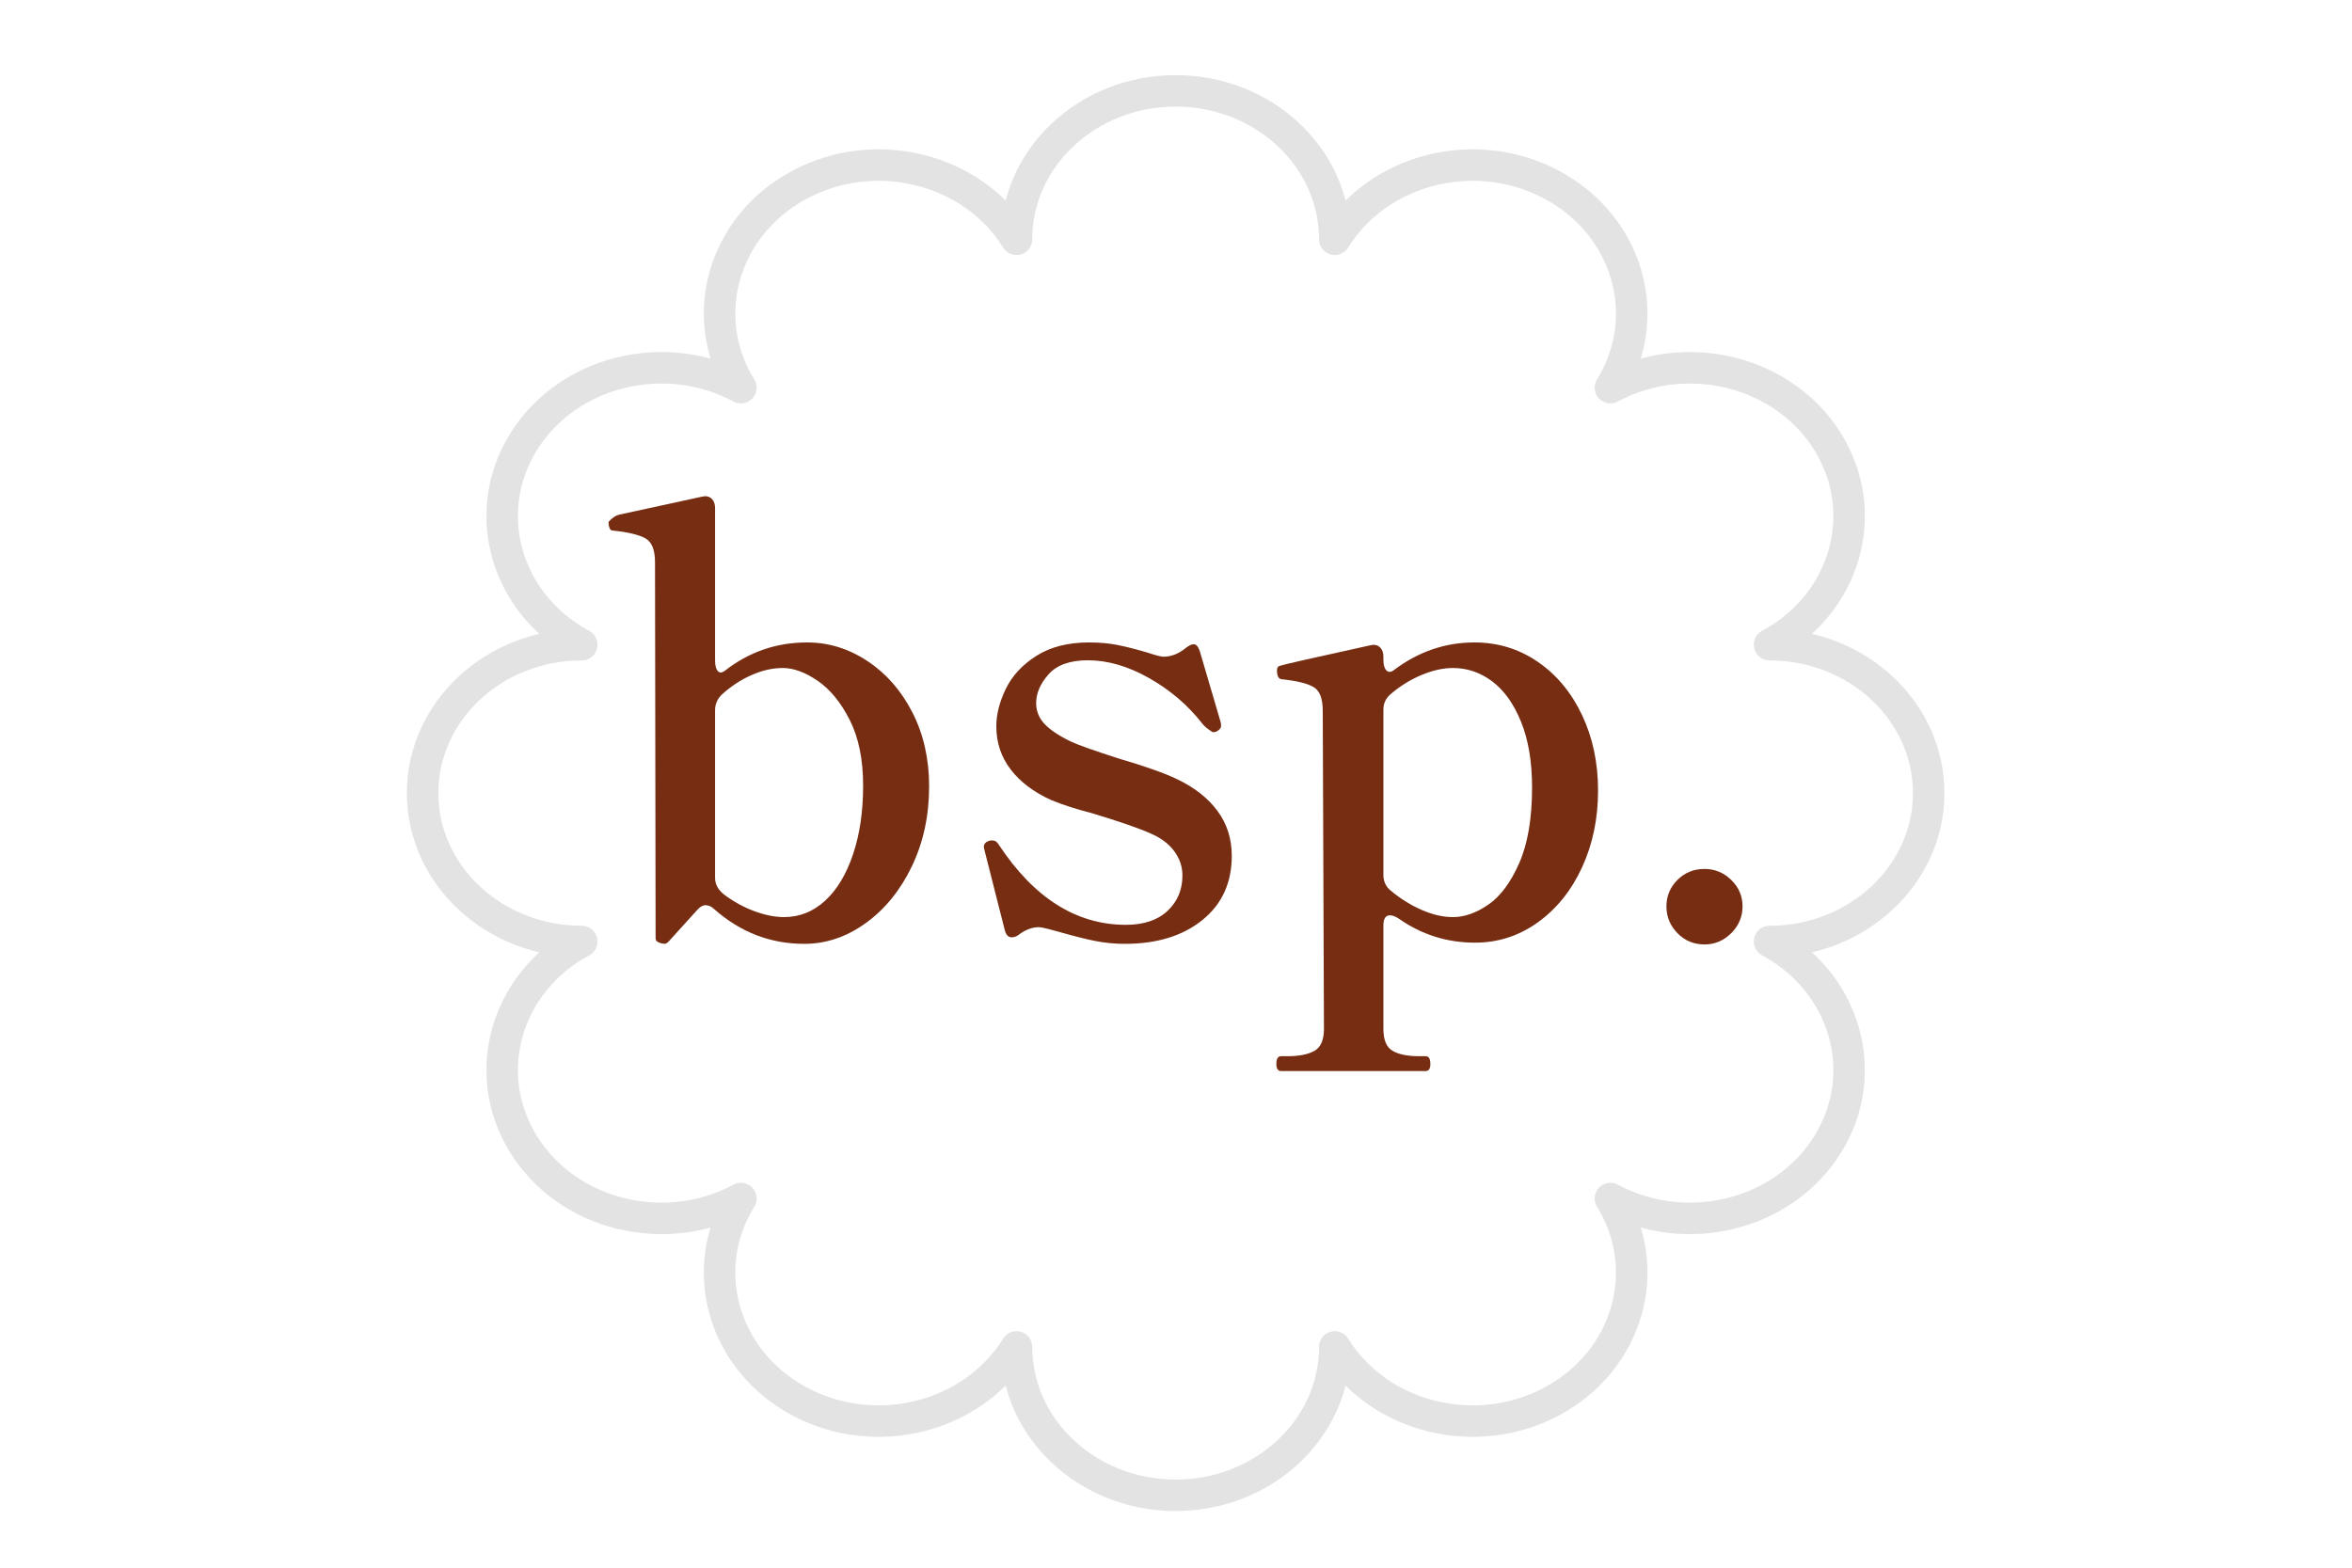 <?xml version="1.0" encoding="UTF-8" standalone="no"?>
<!DOCTYPE svg PUBLIC "-//W3C//DTD SVG 1.1//EN" "http://www.w3.org/Graphics/SVG/1.1/DTD/svg11.dtd">
<svg width="100%" height="100%" viewBox="0 0 900 600" version="1.1" xmlns="http://www.w3.org/2000/svg" xmlns:xlink="http://www.w3.org/1999/xlink" xml:space="preserve" xmlns:serif="http://www.serif.com/" style="fill-rule:evenodd;clip-rule:evenodd;stroke-linecap:round;stroke-linejoin:round;stroke-miterlimit:1.5;">
    <g transform="matrix(0.468,0,0,0.468,76.315,106.763)">
        <path d="M496.954,297.26C514.456,297.26 530.905,302.365 546.3,312.575C561.695,322.784 573.931,336.802 583.006,354.629C592.081,372.455 596.619,392.55 596.619,414.914C596.619,438.898 591.919,460.695 582.52,480.304C573.121,499.913 560.561,515.389 544.842,526.733C529.122,538.077 512.349,543.749 494.523,543.749C466.973,543.749 442.503,534.35 421.111,515.551C418.842,513.282 416.411,512.148 413.819,512.148C411.55,512.148 409.281,513.444 407.012,516.037L383.676,541.804C382.379,543.101 381.245,543.749 380.273,543.749L377.356,543.263C376.059,542.939 375.006,542.453 374.196,541.804C373.385,541.156 372.98,540.184 372.98,538.887L372.494,231.627C372.494,221.58 369.901,215.098 364.715,212.181C359.529,209.263 350.94,207.157 338.948,205.86C337.328,205.86 336.274,205.455 335.788,204.645C335.302,203.835 334.897,202.619 334.573,200.999L334.573,198.568C337.49,195.327 340.407,193.382 343.324,192.734L410.415,178.149L413.332,177.662C415.925,177.662 417.951,178.554 419.409,180.336C420.868,182.119 421.597,184.469 421.597,187.386L421.597,311.846C421.597,316.059 422.326,318.976 423.785,320.597C425.244,322.217 427.107,322.217 429.376,320.597C449.147,305.039 471.673,297.26 496.954,297.26ZM477.993,521.871C490.634,521.871 501.815,517.415 511.539,508.502C521.262,499.589 528.879,486.948 534.389,470.58C539.899,454.213 542.654,435.495 542.654,414.428C542.654,393.036 539.008,375.129 531.715,360.706C524.422,346.283 515.671,335.587 505.462,328.618C495.252,321.65 485.772,318.166 477.021,318.166C468.594,318.166 460.005,320.11 451.254,324C442.503,327.889 434.4,333.237 426.945,340.043C423.38,343.609 421.597,347.822 421.597,352.684L421.597,489.784C421.597,494.97 424.028,499.508 428.89,503.397C436.669,509.231 444.933,513.769 453.685,517.01C462.436,520.251 470.538,521.871 477.993,521.871Z" style="fill:rgb(119,45,18);fill-rule:nonzero;"/>
        <path d="M671.003,535.484C668.734,537.429 666.465,538.401 664.197,538.401C661.28,538.401 659.335,536.294 658.362,532.081L641.833,466.934L641.346,464.503C641.346,462.234 642.643,460.614 645.236,459.641C645.884,459.317 646.856,459.155 648.153,459.155C650.422,459.155 652.204,460.29 653.501,462.559C682.347,506.314 717.027,528.192 757.541,528.192C772.126,528.192 783.47,524.383 791.573,516.767C799.676,509.15 803.728,499.508 803.728,487.839C803.728,480.709 801.54,474.146 797.164,468.149C792.789,462.153 786.55,457.373 778.447,453.807C768.399,449.27 752.031,443.598 729.343,436.791C716.703,433.55 705.683,429.985 696.284,426.096C682.023,419.613 671.003,411.267 663.224,401.058C655.445,390.848 651.556,379.099 651.556,365.811C651.556,356.087 654.149,345.878 659.335,335.182C664.521,324.486 672.867,315.492 684.373,308.199C695.879,300.907 710.221,297.26 727.399,297.26C736.15,297.26 744.091,297.99 751.221,299.448C758.352,300.907 766.292,302.932 775.043,305.525C781.85,307.794 786.225,308.929 788.17,308.929C794.652,308.929 800.811,306.498 806.645,301.636C809.238,299.691 811.344,298.719 812.965,298.719C814.91,298.719 816.53,300.502 817.827,304.067L834.843,361.921C835.167,362.893 835.329,364.028 835.329,365.324C835.329,367.269 834.032,368.89 831.439,370.186C830.791,370.51 829.819,370.672 828.522,370.672C824.309,368.079 821.392,365.648 819.771,363.38C808.103,348.47 793.68,336.154 776.502,326.431C759.324,316.707 742.632,311.846 726.426,311.846C711.841,311.846 701.146,315.654 694.339,323.271C687.533,330.887 684.13,338.747 684.13,346.85C684.13,353.332 686.398,359.004 690.936,363.866C695.474,368.728 702.766,373.589 712.814,378.451C718.324,381.044 731.126,385.581 751.221,392.064C773.261,398.546 789.305,404.218 799.352,409.08C813.613,415.886 824.633,424.556 832.412,435.09C840.19,445.624 844.08,457.859 844.08,471.796C844.08,493.836 836.058,511.338 820.014,524.302C803.971,537.267 782.822,543.749 756.569,543.749C748.142,543.749 739.958,542.939 732.017,541.318C724.077,539.698 714.434,537.267 703.09,534.026C700.821,533.377 697.823,532.567 694.096,531.595C690.369,530.622 687.695,530.136 686.074,530.136C681.213,530.136 676.189,531.919 671.003,535.484Z" style="fill:rgb(119,45,18);fill-rule:nonzero;"/>
        <path d="M1042.44,297.26C1061.56,297.26 1078.82,302.527 1094.21,313.061C1109.61,323.595 1121.68,338.099 1130.43,356.573C1139.19,375.048 1143.56,395.629 1143.56,418.317C1143.56,441.329 1139.19,462.315 1130.43,481.276C1121.68,500.237 1109.61,515.227 1094.21,526.247C1078.82,537.267 1061.72,542.777 1042.92,542.777C1019.91,542.777 999.006,536.132 980.208,522.844C977.615,521.223 975.346,520.413 973.401,520.413C969.836,520.413 968.053,523.168 968.053,528.678L968.053,613.272C968.053,622.347 970.565,628.343 975.589,631.26C980.613,634.177 987.824,635.635 997.224,635.635L1002.57,635.635C1005.16,635.635 1006.46,637.742 1006.46,641.956C1006.46,645.845 1005.16,647.79 1002.57,647.79L884.432,647.79C881.839,647.79 880.543,645.845 880.543,641.956C880.543,637.742 881.839,635.635 884.432,635.635L889.78,635.635C899.179,635.635 906.472,634.177 911.658,631.26C916.843,628.343 919.436,622.347 919.436,613.272L918.464,353.17C918.464,343.123 915.952,336.64 910.928,333.723C905.905,330.806 897.397,328.699 885.404,327.403C882.487,327.403 881.029,324.972 881.029,320.11C881.029,317.842 882.001,316.545 883.946,316.221C886.863,315.249 911.171,309.739 956.871,299.691L959.788,299.205C962.381,299.205 964.407,300.096 965.866,301.879C967.324,303.662 968.053,306.011 968.053,308.929L968.053,311.359C968.053,315.573 968.864,318.49 970.484,320.11C972.105,321.731 974.049,321.731 976.318,320.11C996.413,304.877 1018.45,297.26 1042.44,297.26ZM1024.93,521.871C1034.34,521.871 1043.98,518.468 1053.86,511.662C1063.75,504.855 1072.17,493.511 1079.14,477.63C1086.11,461.748 1089.6,441.167 1089.6,415.886C1089.6,394.819 1086.6,376.911 1080.6,362.164C1074.61,347.417 1066.75,336.397 1057.02,329.105C1047.3,321.812 1036.6,318.166 1024.93,318.166C1016.83,318.166 1008.16,320.11 998.925,324C989.688,327.889 981.18,333.237 973.401,340.043C969.836,343.285 968.053,347.336 968.053,352.198L968.053,487.353C968.053,492.863 970.16,497.239 974.374,500.48C982.152,506.962 990.498,512.148 999.411,516.037C1008.33,519.927 1016.83,521.871 1024.93,521.871Z" style="fill:rgb(119,45,18);fill-rule:nonzero;"/>
        <path d="M1230.59,544.235C1221.84,544.235 1214.46,541.156 1208.46,534.998C1202.47,528.84 1199.47,521.547 1199.47,513.12C1199.47,504.693 1202.47,497.482 1208.46,491.486C1214.46,485.49 1221.84,482.492 1230.59,482.492C1239.01,482.492 1246.31,485.49 1252.46,491.486C1258.62,497.482 1261.7,504.693 1261.7,513.12C1261.7,521.547 1258.62,528.84 1252.46,534.998C1246.31,541.156 1239.01,544.235 1230.59,544.235Z" style="fill:rgb(119,45,18);fill-rule:nonzero;"/>
    </g>
    <g transform="matrix(1.45,0,0,1.45,-1.07,-33.102)">
        <path d="M268.991,85.984C268.991,64.366 287.809,46.815 310.987,46.815C334.165,46.815 352.983,64.366 352.983,85.984C364.572,67.263 390.277,60.839 410.35,71.648C430.423,82.457 437.311,106.432 425.722,125.154C445.795,114.345 471.5,120.769 483.089,139.49C494.678,158.212 487.79,182.187 467.718,192.996C490.896,192.996 509.713,210.548 509.713,232.166C509.713,253.784 490.896,271.335 467.718,271.335C487.79,282.144 494.678,306.119 483.089,324.841C471.5,343.563 445.795,349.987 425.722,339.178C437.311,357.899 430.423,381.875 410.35,392.684C390.277,403.493 364.572,397.069 352.983,378.347C352.983,399.965 334.165,417.516 310.987,417.516C287.809,417.516 268.991,399.965 268.991,378.347C257.402,397.069 231.697,403.493 211.624,392.684C191.551,381.875 184.664,357.899 196.253,339.178C176.18,349.987 150.474,343.563 138.885,324.841C127.296,306.119 134.184,282.144 154.257,271.335C131.079,271.335 112.261,253.784 112.261,232.166C112.261,210.548 131.079,192.996 154.257,192.996C134.184,182.187 127.296,158.212 138.885,139.49C150.474,120.769 176.18,114.345 196.253,125.154C184.664,106.432 191.551,82.457 211.624,71.648C231.697,60.839 257.402,67.263 268.991,85.984Z" style="fill:none;stroke:black;stroke-opacity:0.11;stroke-width:8.31px;"/>
    </g>
</svg>

